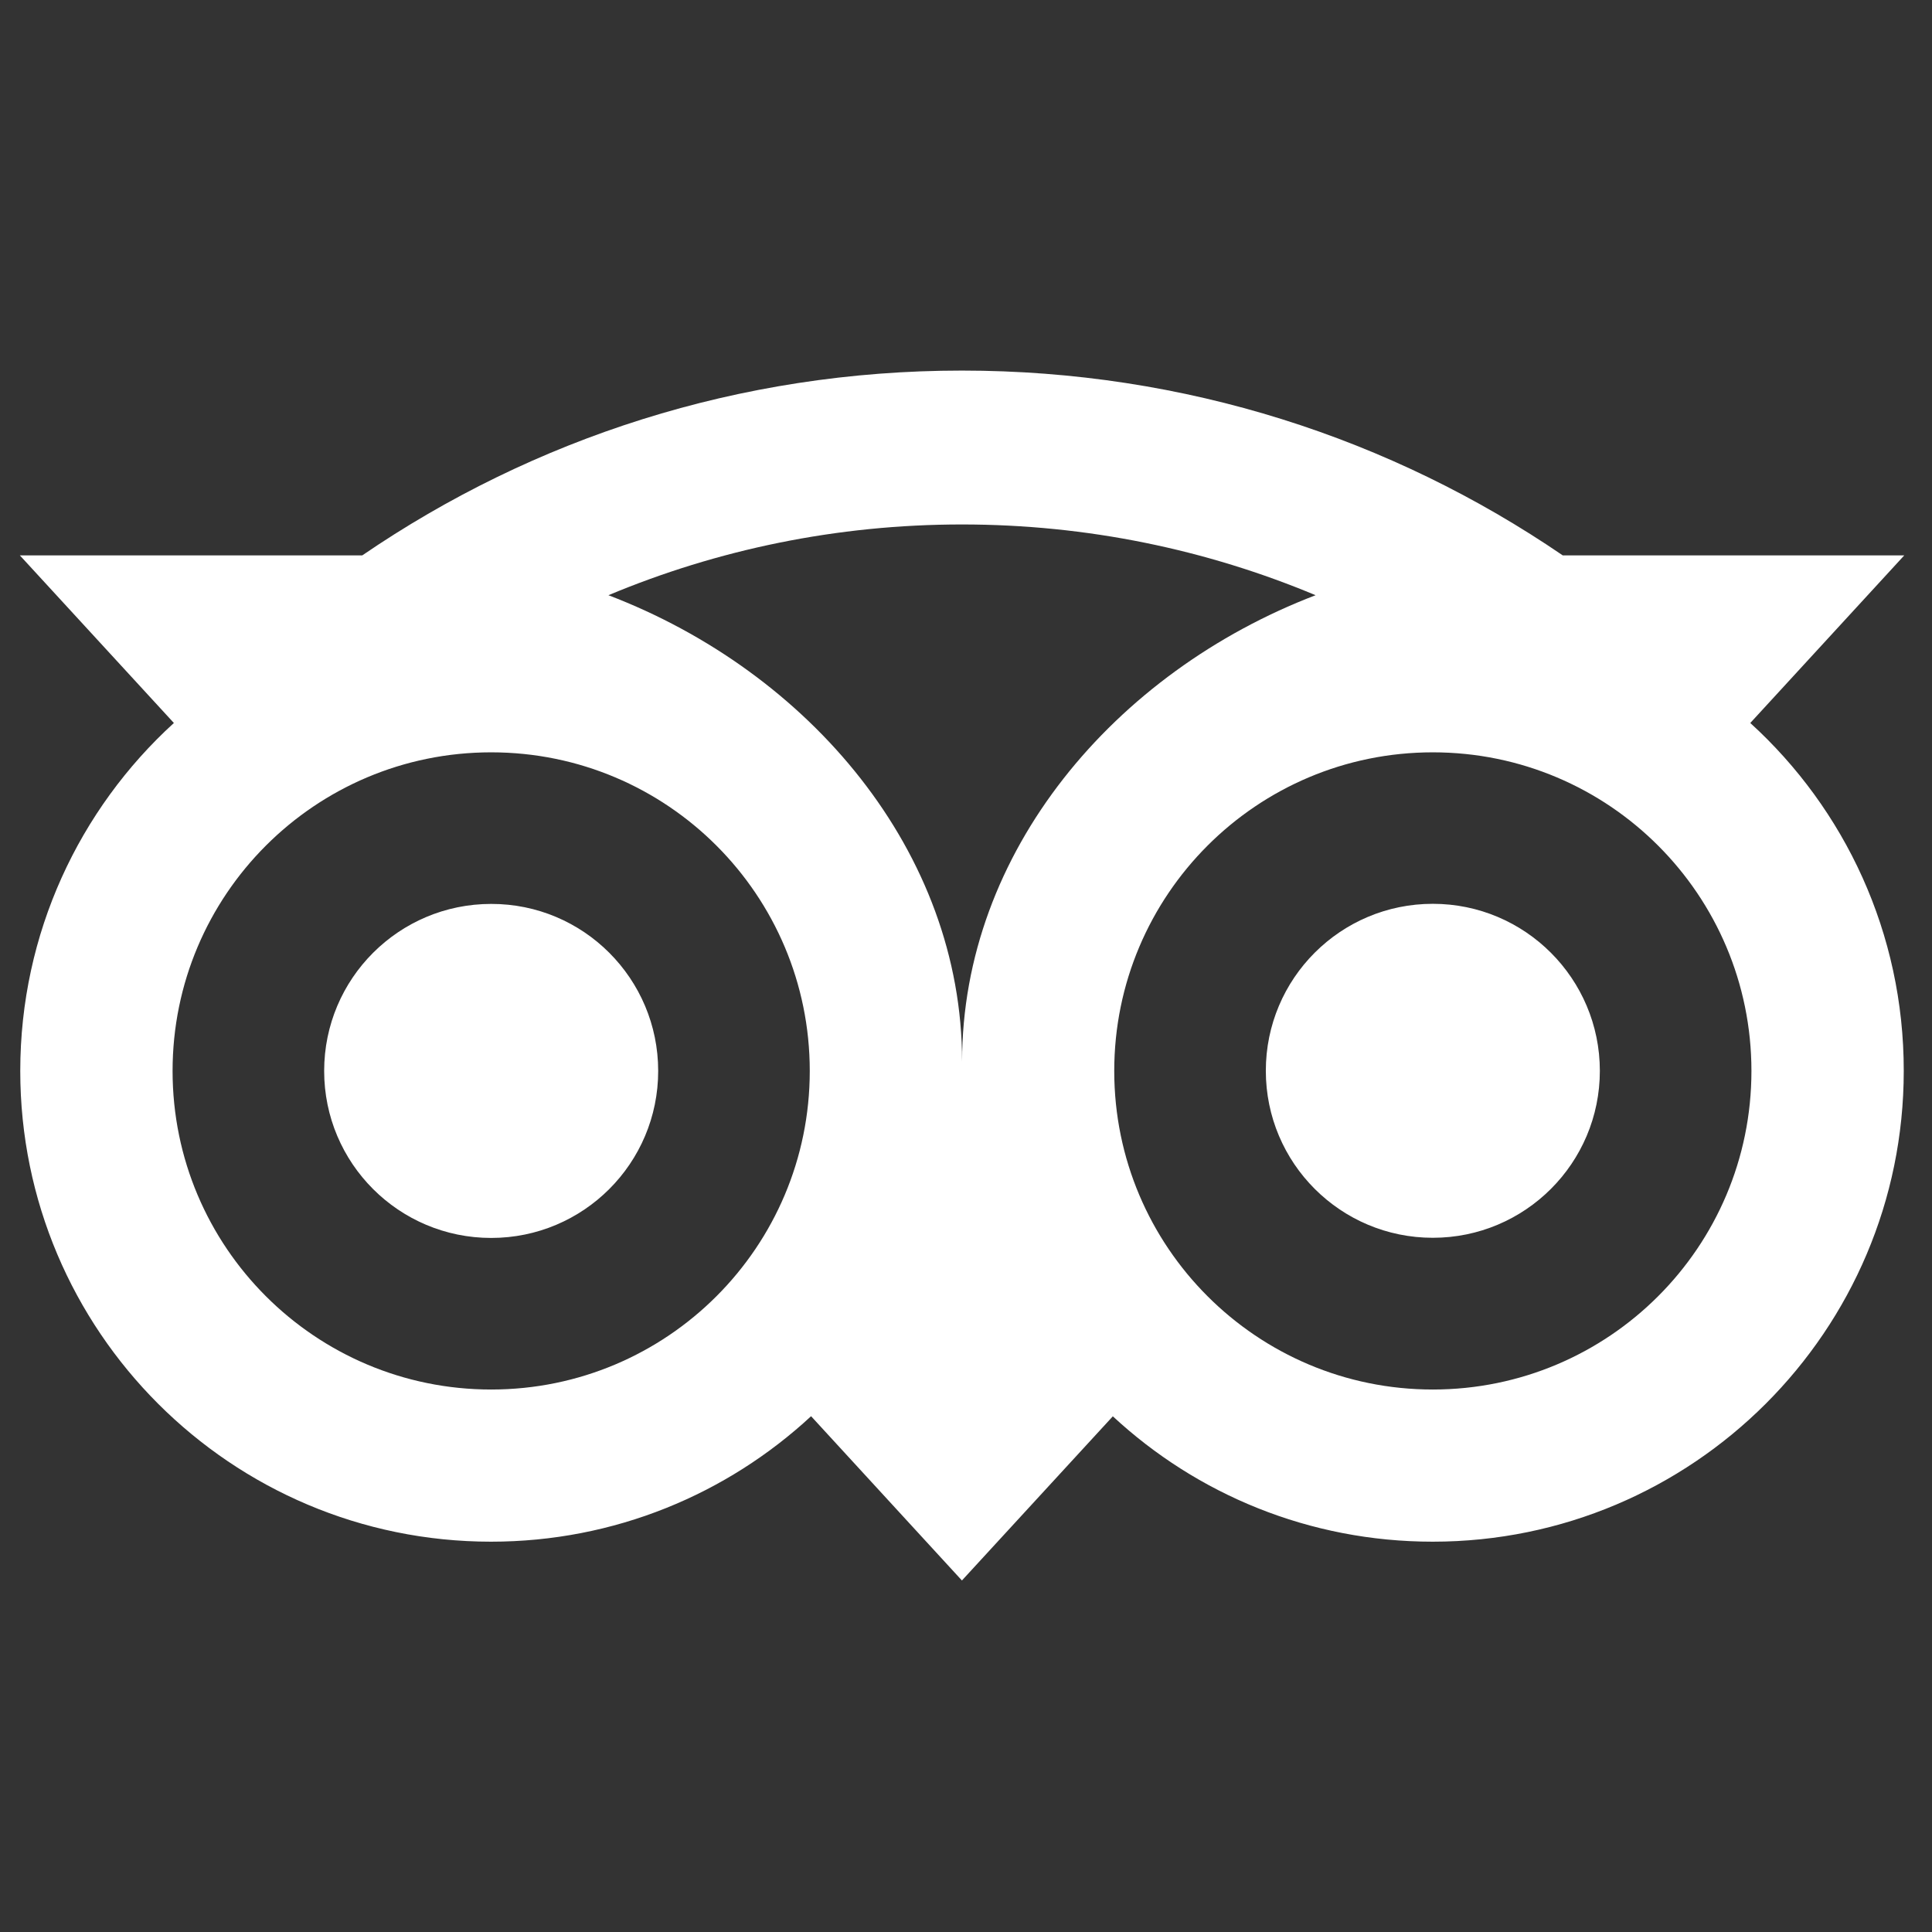 <svg width="37" height="37" viewBox="0 0 37 37" fill="none" xmlns="http://www.w3.org/2000/svg">
<rect x="0" y="0" width="37" height="37" fill="#333333" stroke="none"/>
<g id="tripadvisor (1) 1" clip-path="url(#clip0_267_2455)">
<path id="Vector" d="M33.52 13.846L36.469 10.636H29.928C26.654 8.4 22.699 7.097 18.422 7.097C14.15 7.097 10.207 8.402 6.938 10.636H0.38L3.33 13.846C1.522 15.495 0.388 17.871 0.388 20.51C0.388 25.488 4.425 29.525 9.404 29.525C11.769 29.525 13.924 28.613 15.533 27.122L18.422 30.268L21.312 27.124C22.92 28.616 25.073 29.525 27.438 29.525C32.416 29.525 36.459 25.488 36.459 20.509C36.461 17.869 35.328 15.492 33.52 13.846ZM9.407 26.611C6.036 26.611 3.305 23.88 3.305 20.51C3.305 17.139 6.036 14.408 9.407 14.408C12.777 14.408 15.508 17.139 15.508 20.51C15.508 23.88 12.777 26.611 9.407 26.611ZM18.425 20.332C18.425 16.317 15.505 12.871 11.652 11.399C13.735 10.527 16.021 10.044 18.422 10.044C20.823 10.044 23.111 10.527 25.195 11.399C21.344 12.873 18.425 16.317 18.425 20.332ZM27.44 26.611C24.07 26.611 21.339 23.88 21.339 20.51C21.339 17.139 24.07 14.408 27.44 14.408C30.811 14.408 33.542 17.139 33.542 20.51C33.542 23.88 30.811 26.611 27.44 26.611ZM27.44 17.309C25.673 17.309 24.242 18.74 24.242 20.507C24.242 22.274 25.673 23.705 27.44 23.705C29.207 23.705 30.639 22.274 30.639 20.507C30.638 18.743 29.207 17.309 27.44 17.309ZM12.605 20.51C12.605 22.277 11.174 23.708 9.407 23.708C7.64 23.708 6.208 22.277 6.208 20.51C6.208 18.742 7.64 17.311 9.407 17.311C11.174 17.309 12.605 18.743 12.605 20.51Z" fill="white"/>
</g>
<defs>
<clipPath id="clip0_267_2455">
<rect width="36.089" height="36.089" fill="white" transform="translate(0.38 0.638)"/>
</clipPath>
</defs>
</svg>
